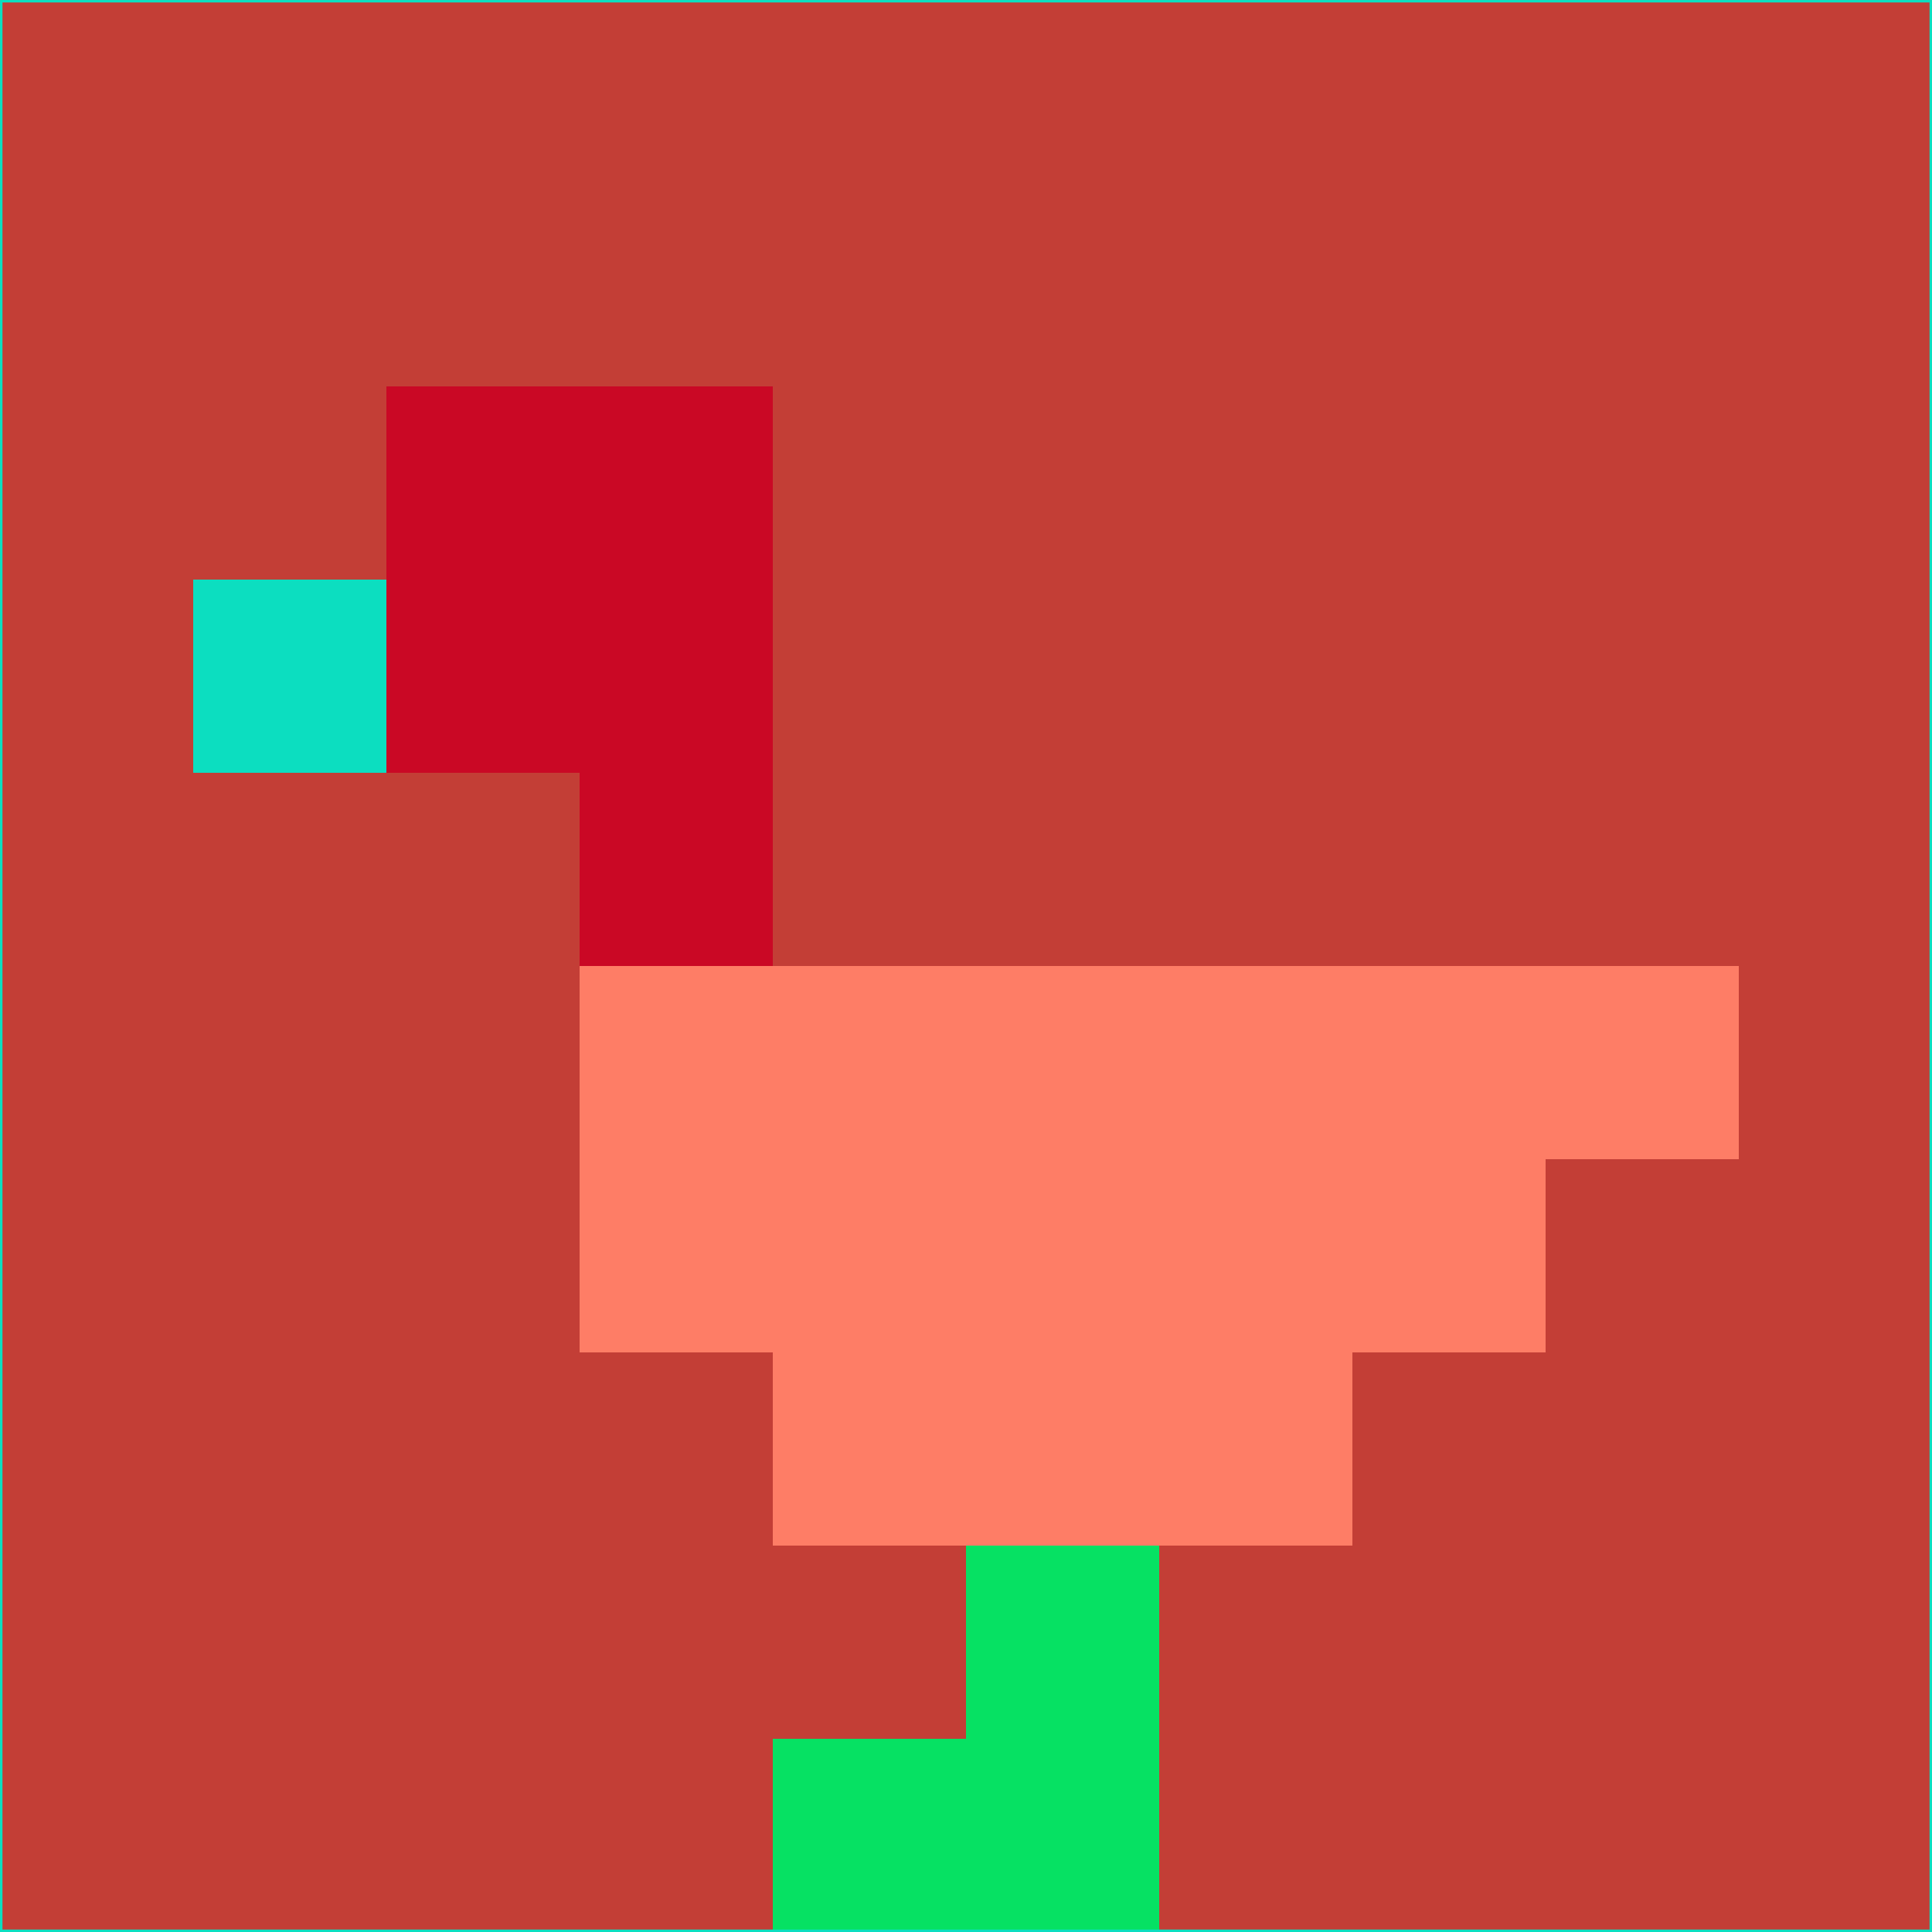 <svg xmlns="http://www.w3.org/2000/svg" version="1.1" width="785" height="785">
  <title>'goose-pfp-694263' by Dmitri Cherniak (Cyberpunk Edition)</title>
  <desc>
    seed=895241
    backgroundColor=#c33e36
    padding=20
    innerPadding=0
    timeout=500
    dimension=1
    border=false
    Save=function(){return n.handleSave()}
    frame=12

    Rendered at 2024-09-15T22:37:00.647Z
    Generated in 1ms
    Modified for Cyberpunk theme with new color scheme
  </desc>
  <defs/>
  <rect width="100%" height="100%" fill="#c33e36"/>
  <g>
    <g id="0-0">
      <rect x="0" y="0" height="785" width="785" fill="#c33e36"/>
      <g>
        <!-- Neon blue -->
        <rect id="0-0-2-2-2-2" x="157" y="157" width="157" height="157" fill="#ca0825"/>
        <rect id="0-0-3-2-1-4" x="235.5" y="157" width="78.5" height="314" fill="#ca0825"/>
        <!-- Electric purple -->
        <rect id="0-0-4-5-5-1" x="314" y="392.5" width="392.5" height="78.5" fill="#fe7d66"/>
        <rect id="0-0-3-5-5-2" x="235.5" y="392.5" width="392.5" height="157" fill="#fe7d66"/>
        <rect id="0-0-4-5-3-3" x="314" y="392.5" width="235.5" height="235.5" fill="#fe7d66"/>
        <!-- Neon pink -->
        <rect id="0-0-1-3-1-1" x="78.5" y="235.5" width="78.5" height="78.5" fill="#0cdec0"/>
        <!-- Cyber yellow -->
        <rect id="0-0-5-8-1-2" x="392.5" y="628" width="78.5" height="157" fill="#06e163"/>
        <rect id="0-0-4-9-2-1" x="314" y="706.5" width="157" height="78.5" fill="#06e163"/>
      </g>
      <rect x="0" y="0" stroke="#0cdec0" stroke-width="2" height="785" width="785" fill="none"/>
    </g>
  </g>
  <script xmlns=""/>
</svg>